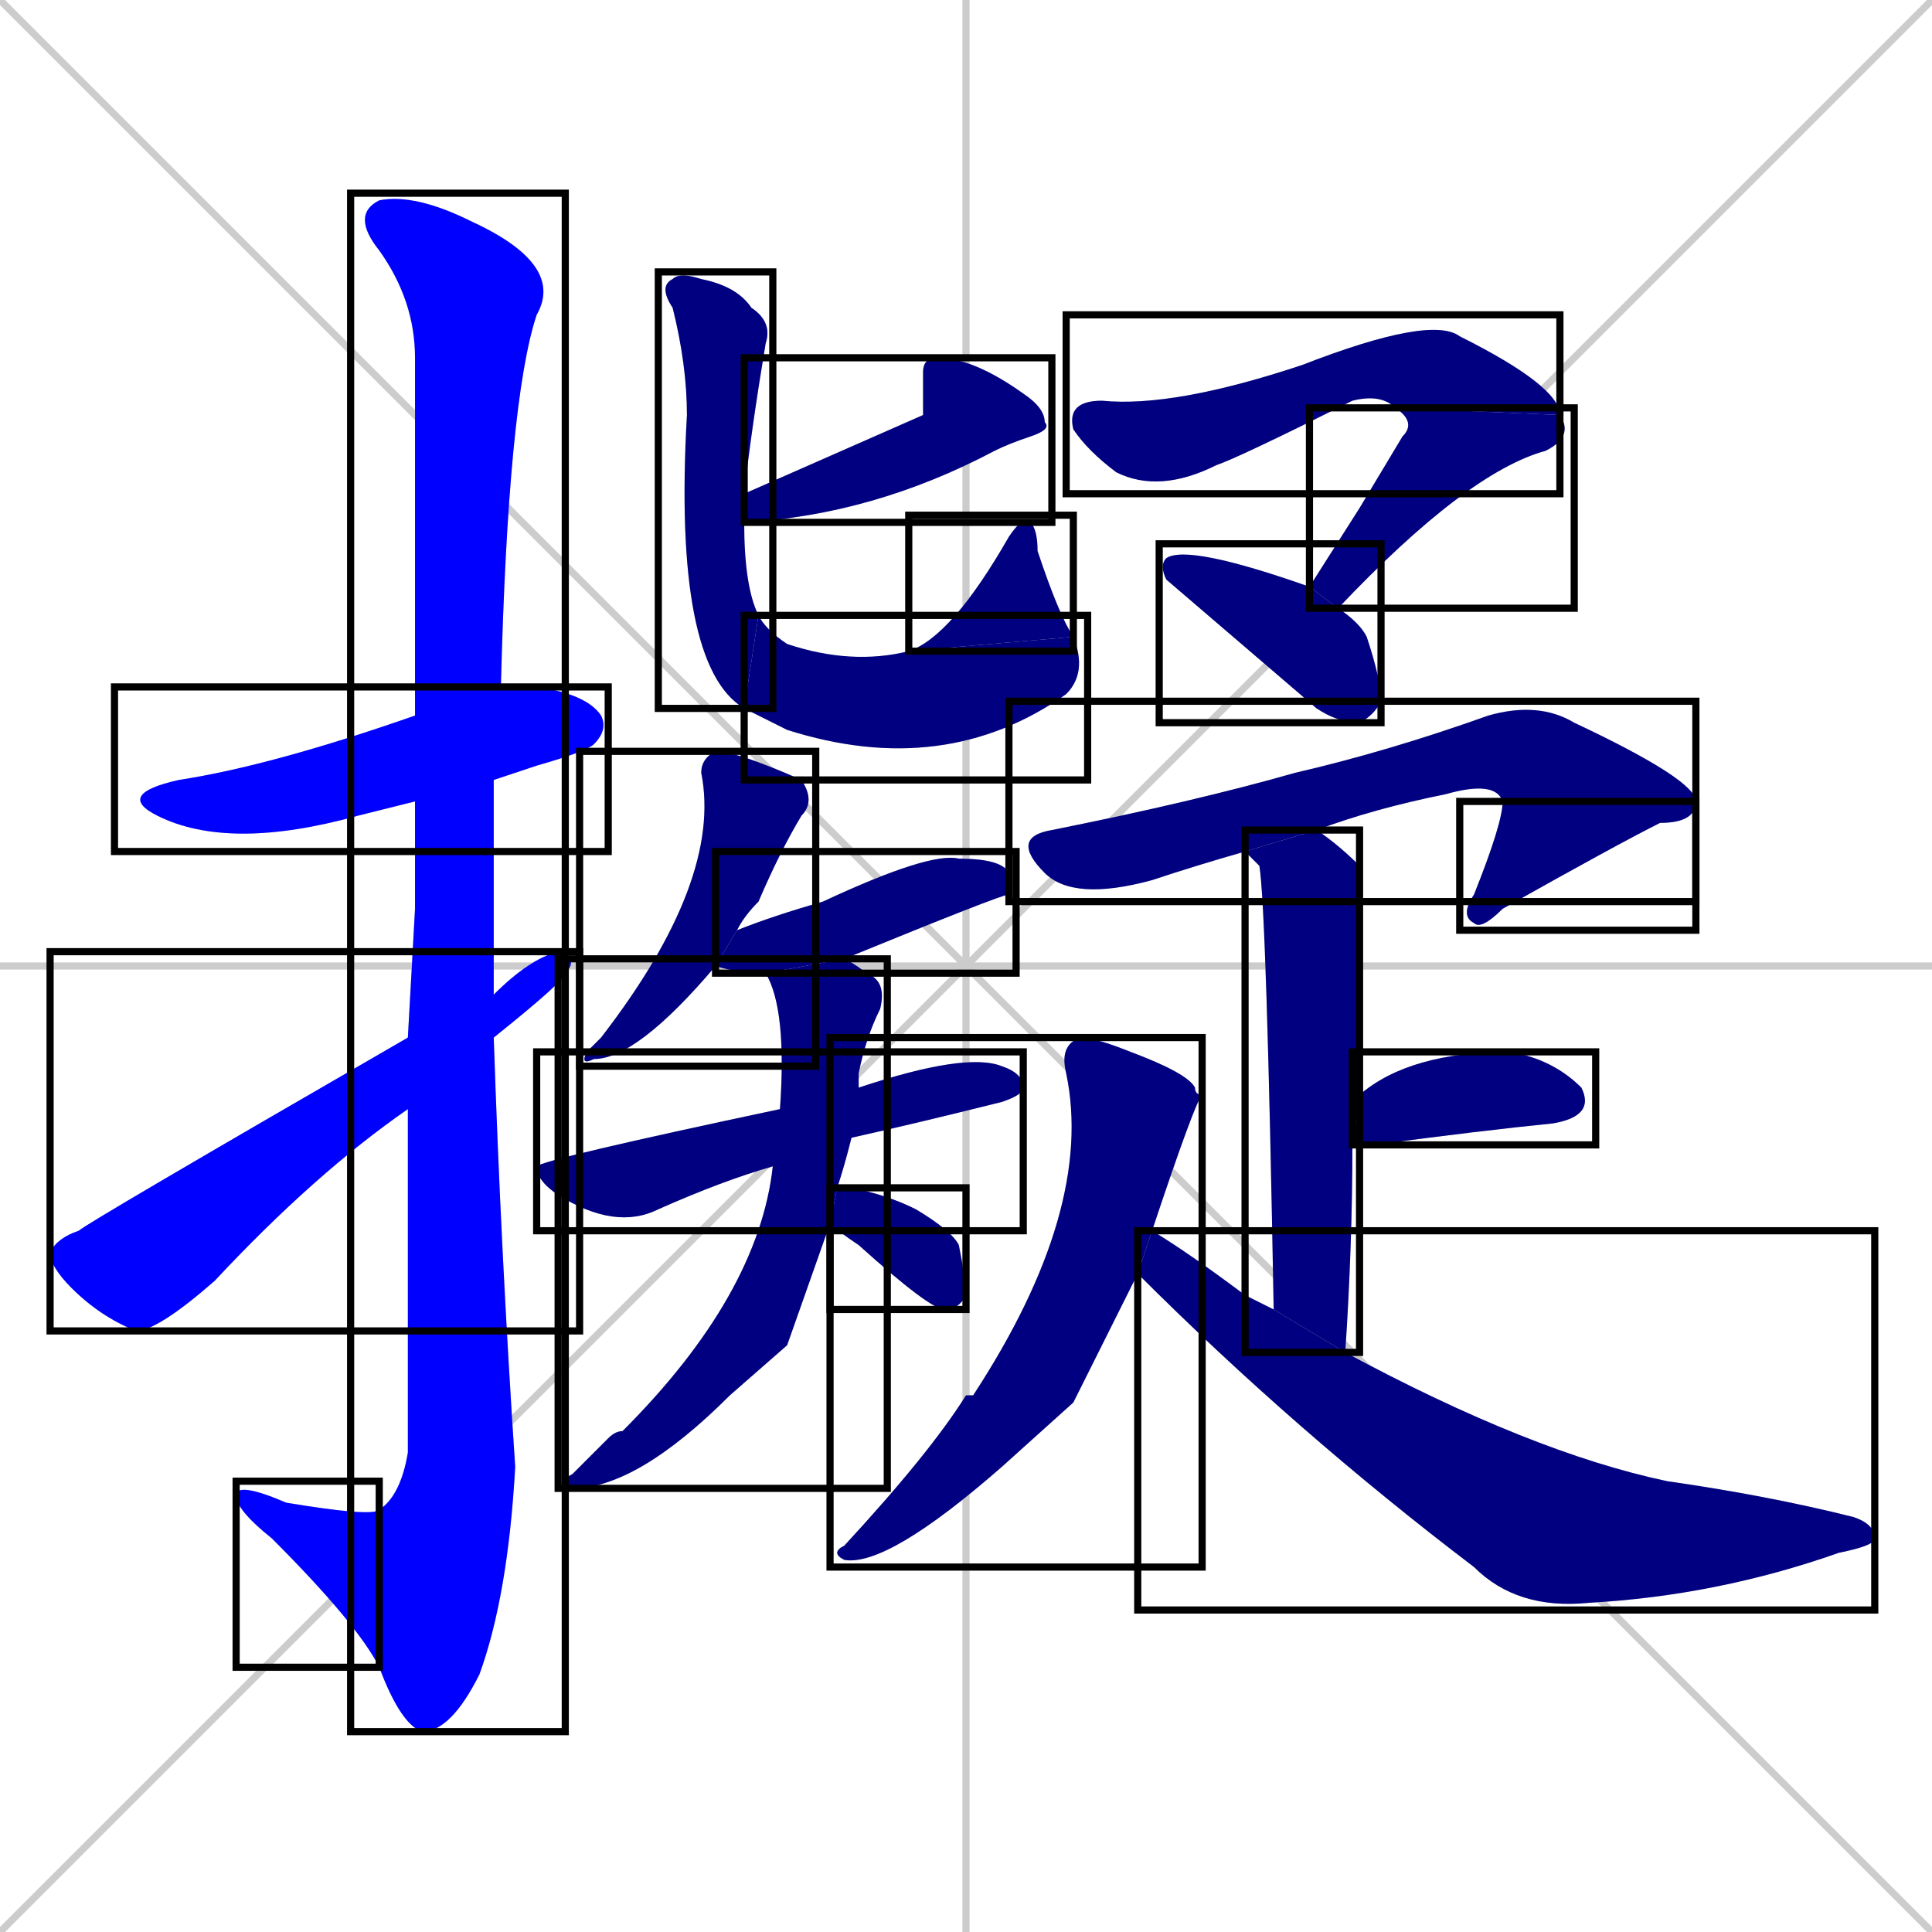 <svg xmlns="http://www.w3.org/2000/svg" xmlns:xlink="http://www.w3.org/1999/xlink" width="270" height="270"><defs><clipPath id="clip-mask-1"><use xlink:href="#rect-1" /></clipPath><clipPath id="clip-mask-2"><use xlink:href="#rect-2" /></clipPath><clipPath id="clip-mask-3"><use xlink:href="#rect-3" /></clipPath><clipPath id="clip-mask-4"><use xlink:href="#rect-4" /></clipPath><clipPath id="clip-mask-5"><use xlink:href="#rect-5" /></clipPath><clipPath id="clip-mask-6"><use xlink:href="#rect-6" /></clipPath><clipPath id="clip-mask-7"><use xlink:href="#rect-7" /></clipPath><clipPath id="clip-mask-8"><use xlink:href="#rect-8" /></clipPath><clipPath id="clip-mask-9"><use xlink:href="#rect-9" /></clipPath><clipPath id="clip-mask-10"><use xlink:href="#rect-10" /></clipPath><clipPath id="clip-mask-11"><use xlink:href="#rect-11" /></clipPath><clipPath id="clip-mask-12"><use xlink:href="#rect-12" /></clipPath><clipPath id="clip-mask-13"><use xlink:href="#rect-13" /></clipPath><clipPath id="clip-mask-14"><use xlink:href="#rect-14" /></clipPath><clipPath id="clip-mask-15"><use xlink:href="#rect-15" /></clipPath><clipPath id="clip-mask-16"><use xlink:href="#rect-16" /></clipPath><clipPath id="clip-mask-17"><use xlink:href="#rect-17" /></clipPath><clipPath id="clip-mask-18"><use xlink:href="#rect-18" /></clipPath><clipPath id="clip-mask-19"><use xlink:href="#rect-19" /></clipPath><clipPath id="clip-mask-20"><use xlink:href="#rect-20" /></clipPath><clipPath id="clip-mask-21"><use xlink:href="#rect-21" /></clipPath><clipPath id="clip-mask-22"><use xlink:href="#rect-22" /></clipPath></defs><path d="M 0 0 L 270 270 M 270 0 L 0 270 M 135 0 L 135 270 M 0 135 L 270 135" stroke="#CCCCCC" /><path d="M 58 112 Q 54 113 50 114 Q 32 119 22 114 Q 16 111 25 109 Q 38 107 58 100 L 70 96 Q 73 96 75 96 Q 82 97 84 100 Q 85 102 83 104 Q 82 105 75 107 Q 72 108 69 109" fill="#CCCCCC"/><path d="M 58 127 L 58 112 L 58 100 Q 58 55 58 50 Q 58 42 53 35 Q 49 30 53 28 Q 58 27 66 31 Q 79 37 75 44 Q 71 56 70 96 L 69 109 Q 69 123 69 139 L 69 145 Q 70 175 72 205 Q 71 223 67 234 Q 63 242 59 242 Q 56 241 53 233 L 53 211 Q 56 209 57 203 Q 57 176 57 155 L 57 145" fill="#CCCCCC"/><path d="M 53 233 Q 50 227 38 215 Q 33 211 33 209 Q 33 207 40 210 Q 52 212 53 211" fill="#CCCCCC"/><path d="M 69 139 Q 74 134 78 133 Q 81 134 79 136 Q 79 137 69 145 L 57 155 Q 44 164 30 179 Q 22 186 19 186 Q 14 184 10 180 Q 7 177 7 175 Q 8 173 11 172 Q 12 171 57 145" fill="#CCCCCC"/><path d="M 129 58 L 129 52 Q 129 50 131 50 Q 136 50 143 55 Q 146 57 146 59 Q 147 60 144 61 Q 141 62 139 63 Q 122 72 104 73 L 104 69" fill="#CCCCCC"/><path d="M 104 73 Q 104 82 106 86 L 104 99 Q 94 93 96 58 Q 96 51 94 43 Q 92 40 94 39 Q 95 38 98 39 Q 103 40 105 43 Q 108 45 107 48 Q 105 60 104 69" fill="#CCCCCC"/><path d="M 106 86 Q 107 88 110 90 Q 119 93 127 91 L 150 89 Q 152 94 149 97 Q 132 109 110 102 Q 106 100 104 99" fill="#CCCCCC"/><path d="M 127 91 Q 133 89 141 75 Q 143 72 144 73 Q 145 74 145 77 Q 148 86 150 89" fill="#CCCCCC"/><path d="M 100 135 Q 89 148 83 148 Q 81 149 82 147 Q 83 146 84 145 Q 101 123 98 108 Q 98 106 100 105 Q 103 105 112 109 Q 114 112 112 114 Q 109 119 106 126 Q 104 128 103 130" fill="#CCCCCC"/><path d="M 107 136 Q 103 136 100 135 L 103 130 Q 108 128 115 126 Q 130 119 134 120 Q 140 120 141 122 Q 142 123 141 125 Q 140 125 118 134" fill="#CCCCCC"/><path d="M 108 163 Q 101 165 92 169 Q 86 172 78 167 Q 75 165 75 163 Q 76 162 109 155 L 120 152 Q 135 147 140 149 Q 143 150 143 152 Q 143 153 140 154 Q 128 157 119 159" fill="#CCCCCC"/><path d="M 110 188 L 102 195 Q 89 208 80 208 Q 78 207 80 206 Q 83 203 85 201 Q 86 200 87 200 Q 106 181 108 163 L 109 155 Q 110 141 107 136 L 118 134 Q 120 135 121 136 Q 124 137 123 141 Q 121 145 120 150 Q 120 151 120 152 L 119 159 Q 118 163 117 166 L 116 171" fill="#CCCCCC"/><path d="M 117 166 Q 118 166 119 166 Q 124 167 128 169 Q 133 172 134 174 Q 135 179 135 181 Q 134 183 132 183 Q 130 183 120 174 Q 117 172 116 171" fill="#CCCCCC"/><path d="M 195 57 Q 193 55 189 56 Q 173 64 170 65 Q 162 69 156 66 Q 152 63 150 60 Q 149 56 154 56 Q 164 57 182 51 Q 200 44 204 47 Q 218 54 218 58" fill="#CCCCCC"/><path d="M 190 71 L 196 61 Q 198 59 195 57 L 218 58 Q 220 61 216 63 Q 205 66 187 85 L 183 82 Q 183 82 183 82" fill="#CCCCCC"/><path d="M 187 85 Q 190 87 191 89 Q 193 95 193 98 Q 192 100 190 101 Q 187 101 184 99 Q 163 81 163 81 Q 162 79 163 78 Q 166 76 183 82" fill="#CCCCCC"/><path d="M 174 119 Q 167 121 161 123 Q 150 126 146 122 Q 141 117 147 116 Q 167 112 181 108 Q 194 105 208 100 Q 215 98 220 101 Q 237 109 237 112 L 210 112 Q 209 109 202 111 Q 192 113 184 116" fill="#CCCCCC"/><path d="M 237 112 Q 237 115 232 115 Q 226 118 210 127 Q 207 130 206 129 Q 204 128 206 125 Q 210 115 210 112" fill="#CCCCCC"/><path d="M 178 183 Q 177 127 176 121 Q 175 120 174 119 L 184 116 Q 187 118 190 121 L 190 121 Q 190 122 190 153 L 189 160 Q 189 174 188 189" fill="#CCCCCC"/><path d="M 190 153 Q 197 147 211 147 Q 217 148 221 152 Q 223 156 217 157 Q 207 158 192 160 Q 190 160 189 160" fill="#CCCCCC"/><path d="M 150 196 L 140 205 Q 124 219 118 218 Q 116 217 118 216 Q 130 203 135 195 Q 135 195 136 195 Q 153 169 149 150 Q 148 146 151 145 Q 153 145 158 147 Q 166 150 167 152 Q 167 153 168 153 Q 167 154 161 172 L 159 178" fill="#CCCCCC"/><path d="M 161 172 Q 166 175 174 181 Q 176 182 178 183 L 188 189 Q 214 203 233 207 Q 247 209 259 212 Q 262 213 262 215 Q 262 216 257 217 Q 240 223 222 224 Q 212 225 206 219 Q 181 200 159 178" fill="#CCCCCC"/><path d="M 58 112 Q 54 113 50 114 Q 32 119 22 114 Q 16 111 25 109 Q 38 107 58 100 L 70 96 Q 73 96 75 96 Q 82 97 84 100 Q 85 102 83 104 Q 82 105 75 107 Q 72 108 69 109" fill="#0000ff" clip-path="url(#clip-mask-1)" /><path d="M 58 127 L 58 112 L 58 100 Q 58 55 58 50 Q 58 42 53 35 Q 49 30 53 28 Q 58 27 66 31 Q 79 37 75 44 Q 71 56 70 96 L 69 109 Q 69 123 69 139 L 69 145 Q 70 175 72 205 Q 71 223 67 234 Q 63 242 59 242 Q 56 241 53 233 L 53 211 Q 56 209 57 203 Q 57 176 57 155 L 57 145" fill="#0000ff" clip-path="url(#clip-mask-2)" /><path d="M 53 233 Q 50 227 38 215 Q 33 211 33 209 Q 33 207 40 210 Q 52 212 53 211" fill="#0000ff" clip-path="url(#clip-mask-3)" /><path d="M 69 139 Q 74 134 78 133 Q 81 134 79 136 Q 79 137 69 145 L 57 155 Q 44 164 30 179 Q 22 186 19 186 Q 14 184 10 180 Q 7 177 7 175 Q 8 173 11 172 Q 12 171 57 145" fill="#0000ff" clip-path="url(#clip-mask-4)" /><path d="M 129 58 L 129 52 Q 129 50 131 50 Q 136 50 143 55 Q 146 57 146 59 Q 147 60 144 61 Q 141 62 139 63 Q 122 72 104 73 L 104 69" fill="#000080" clip-path="url(#clip-mask-5)" /><path d="M 104 73 Q 104 82 106 86 L 104 99 Q 94 93 96 58 Q 96 51 94 43 Q 92 40 94 39 Q 95 38 98 39 Q 103 40 105 43 Q 108 45 107 48 Q 105 60 104 69" fill="#000080" clip-path="url(#clip-mask-6)" /><path d="M 106 86 Q 107 88 110 90 Q 119 93 127 91 L 150 89 Q 152 94 149 97 Q 132 109 110 102 Q 106 100 104 99" fill="#000080" clip-path="url(#clip-mask-7)" /><path d="M 127 91 Q 133 89 141 75 Q 143 72 144 73 Q 145 74 145 77 Q 148 86 150 89" fill="#000080" clip-path="url(#clip-mask-8)" /><path d="M 100 135 Q 89 148 83 148 Q 81 149 82 147 Q 83 146 84 145 Q 101 123 98 108 Q 98 106 100 105 Q 103 105 112 109 Q 114 112 112 114 Q 109 119 106 126 Q 104 128 103 130" fill="#000080" clip-path="url(#clip-mask-9)" /><path d="M 107 136 Q 103 136 100 135 L 103 130 Q 108 128 115 126 Q 130 119 134 120 Q 140 120 141 122 Q 142 123 141 125 Q 140 125 118 134" fill="#000080" clip-path="url(#clip-mask-10)" /><path d="M 108 163 Q 101 165 92 169 Q 86 172 78 167 Q 75 165 75 163 Q 76 162 109 155 L 120 152 Q 135 147 140 149 Q 143 150 143 152 Q 143 153 140 154 Q 128 157 119 159" fill="#000080" clip-path="url(#clip-mask-11)" /><path d="M 110 188 L 102 195 Q 89 208 80 208 Q 78 207 80 206 Q 83 203 85 201 Q 86 200 87 200 Q 106 181 108 163 L 109 155 Q 110 141 107 136 L 118 134 Q 120 135 121 136 Q 124 137 123 141 Q 121 145 120 150 Q 120 151 120 152 L 119 159 Q 118 163 117 166 L 116 171" fill="#000080" clip-path="url(#clip-mask-12)" /><path d="M 117 166 Q 118 166 119 166 Q 124 167 128 169 Q 133 172 134 174 Q 135 179 135 181 Q 134 183 132 183 Q 130 183 120 174 Q 117 172 116 171" fill="#000080" clip-path="url(#clip-mask-13)" /><path d="M 195 57 Q 193 55 189 56 Q 173 64 170 65 Q 162 69 156 66 Q 152 63 150 60 Q 149 56 154 56 Q 164 57 182 51 Q 200 44 204 47 Q 218 54 218 58" fill="#000080" clip-path="url(#clip-mask-14)" /><path d="M 190 71 L 196 61 Q 198 59 195 57 L 218 58 Q 220 61 216 63 Q 205 66 187 85 L 183 82 Q 183 82 183 82" fill="#000080" clip-path="url(#clip-mask-15)" /><path d="M 187 85 Q 190 87 191 89 Q 193 95 193 98 Q 192 100 190 101 Q 187 101 184 99 Q 163 81 163 81 Q 162 79 163 78 Q 166 76 183 82" fill="#000080" clip-path="url(#clip-mask-16)" /><path d="M 174 119 Q 167 121 161 123 Q 150 126 146 122 Q 141 117 147 116 Q 167 112 181 108 Q 194 105 208 100 Q 215 98 220 101 Q 237 109 237 112 L 210 112 Q 209 109 202 111 Q 192 113 184 116" fill="#000080" clip-path="url(#clip-mask-17)" /><path d="M 237 112 Q 237 115 232 115 Q 226 118 210 127 Q 207 130 206 129 Q 204 128 206 125 Q 210 115 210 112" fill="#000080" clip-path="url(#clip-mask-18)" /><path d="M 178 183 Q 177 127 176 121 Q 175 120 174 119 L 184 116 Q 187 118 190 121 L 190 121 Q 190 122 190 153 L 189 160 Q 189 174 188 189" fill="#000080" clip-path="url(#clip-mask-19)" /><path d="M 190 153 Q 197 147 211 147 Q 217 148 221 152 Q 223 156 217 157 Q 207 158 192 160 Q 190 160 189 160" fill="#000080" clip-path="url(#clip-mask-20)" /><path d="M 150 196 L 140 205 Q 124 219 118 218 Q 116 217 118 216 Q 130 203 135 195 Q 135 195 136 195 Q 153 169 149 150 Q 148 146 151 145 Q 153 145 158 147 Q 166 150 167 152 Q 167 153 168 153 Q 167 154 161 172 L 159 178" fill="#000080" clip-path="url(#clip-mask-21)" /><path d="M 161 172 Q 166 175 174 181 Q 176 182 178 183 L 188 189 Q 214 203 233 207 Q 247 209 259 212 Q 262 213 262 215 Q 262 216 257 217 Q 240 223 222 224 Q 212 225 206 219 Q 181 200 159 178" fill="#000080" clip-path="url(#clip-mask-22)" /><rect x="16" y="96" width="69" height="23" id="rect-1" fill="transparent" stroke="#000000"><animate attributeName="x" from="-53" to="16" dur="0.256" begin="0; animate22.end + 1s" id="animate1" fill="freeze"/></rect><rect x="49" y="27" width="30" height="215" id="rect-2" fill="transparent" stroke="#000000"><set attributeName="y" to="-188" begin="0; animate22.end + 1s" /><animate attributeName="y" from="-188" to="27" dur="0.796" begin="animate1.end + 0.5" id="animate2" fill="freeze"/></rect><rect x="33" y="207" width="20" height="26" id="rect-3" fill="transparent" stroke="#000000"><set attributeName="x" to="53" begin="0; animate22.end + 1s" /><animate attributeName="x" from="53" to="33" dur="0.074" begin="animate2.end" id="animate3" fill="freeze"/></rect><rect x="7" y="133" width="74" height="53" id="rect-4" fill="transparent" stroke="#000000"><set attributeName="x" to="-67" begin="0; animate22.end + 1s" /><animate attributeName="x" from="-67" to="7" dur="0.274" begin="animate3.end + 0.5" id="animate4" fill="freeze"/></rect><rect x="104" y="50" width="43" height="23" id="rect-5" fill="transparent" stroke="#000000"><set attributeName="x" to="147" begin="0; animate22.end + 1s" /><animate attributeName="x" from="147" to="104" dur="0.159" begin="animate4.end + 0.5" id="animate5" fill="freeze"/></rect><rect x="92" y="38" width="16" height="61" id="rect-6" fill="transparent" stroke="#000000"><set attributeName="y" to="-23" begin="0; animate22.end + 1s" /><animate attributeName="y" from="-23" to="38" dur="0.226" begin="animate5.end + 0.5" id="animate6" fill="freeze"/></rect><rect x="104" y="86" width="48" height="23" id="rect-7" fill="transparent" stroke="#000000"><set attributeName="x" to="56" begin="0; animate22.end + 1s" /><animate attributeName="x" from="56" to="104" dur="0.178" begin="animate6.end" id="animate7" fill="freeze"/></rect><rect x="127" y="72" width="23" height="19" id="rect-8" fill="transparent" stroke="#000000"><set attributeName="y" to="91" begin="0; animate22.end + 1s" /><animate attributeName="y" from="91" to="72" dur="0.070" begin="animate7.end" id="animate8" fill="freeze"/></rect><rect x="81" y="105" width="33" height="44" id="rect-9" fill="transparent" stroke="#000000"><set attributeName="y" to="61" begin="0; animate22.end + 1s" /><animate attributeName="y" from="61" to="105" dur="0.163" begin="animate8.end + 0.5" id="animate9" fill="freeze"/></rect><rect x="100" y="119" width="42" height="17" id="rect-10" fill="transparent" stroke="#000000"><set attributeName="x" to="58" begin="0; animate22.end + 1s" /><animate attributeName="x" from="58" to="100" dur="0.156" begin="animate9.end + 0.5" id="animate10" fill="freeze"/></rect><rect x="75" y="147" width="68" height="25" id="rect-11" fill="transparent" stroke="#000000"><set attributeName="x" to="7" begin="0; animate22.end + 1s" /><animate attributeName="x" from="7" to="75" dur="0.252" begin="animate10.end + 0.5" id="animate11" fill="freeze"/></rect><rect x="78" y="134" width="46" height="74" id="rect-12" fill="transparent" stroke="#000000"><set attributeName="y" to="60" begin="0; animate22.end + 1s" /><animate attributeName="y" from="60" to="134" dur="0.274" begin="animate11.end + 0.5" id="animate12" fill="freeze"/></rect><rect x="116" y="166" width="19" height="17" id="rect-13" fill="transparent" stroke="#000000"><set attributeName="x" to="97" begin="0; animate22.end + 1s" /><animate attributeName="x" from="97" to="116" dur="0.070" begin="animate12.end + 0.5" id="animate13" fill="freeze"/></rect><rect x="149" y="44" width="69" height="25" id="rect-14" fill="transparent" stroke="#000000"><set attributeName="x" to="80" begin="0; animate22.end + 1s" /><animate attributeName="x" from="80" to="149" dur="0.256" begin="animate13.end + 0.5" id="animate14" fill="freeze"/></rect><rect x="183" y="57" width="37" height="28" id="rect-15" fill="transparent" stroke="#000000"><set attributeName="y" to="29" begin="0; animate22.end + 1s" /><animate attributeName="y" from="29" to="57" dur="0.104" begin="animate14.end" id="animate15" fill="freeze"/></rect><rect x="162" y="76" width="31" height="25" id="rect-16" fill="transparent" stroke="#000000"><set attributeName="x" to="131" begin="0; animate22.end + 1s" /><animate attributeName="x" from="131" to="162" dur="0.115" begin="animate15.end + 0.5" id="animate16" fill="freeze"/></rect><rect x="141" y="98" width="96" height="28" id="rect-17" fill="transparent" stroke="#000000"><set attributeName="x" to="45" begin="0; animate22.end + 1s" /><animate attributeName="x" from="45" to="141" dur="0.356" begin="animate16.end + 0.5" id="animate17" fill="freeze"/></rect><rect x="204" y="112" width="33" height="18" id="rect-18" fill="transparent" stroke="#000000"><set attributeName="y" to="94" begin="0; animate22.end + 1s" /><animate attributeName="y" from="94" to="112" dur="0.067" begin="animate17.end" id="animate18" fill="freeze"/></rect><rect x="174" y="116" width="16" height="73" id="rect-19" fill="transparent" stroke="#000000"><set attributeName="y" to="43" begin="0; animate22.end + 1s" /><animate attributeName="y" from="43" to="116" dur="0.270" begin="animate18.end + 0.5" id="animate19" fill="freeze"/></rect><rect x="189" y="147" width="34" height="13" id="rect-20" fill="transparent" stroke="#000000"><set attributeName="x" to="155" begin="0; animate22.end + 1s" /><animate attributeName="x" from="155" to="189" dur="0.126" begin="animate19.end + 0.5" id="animate20" fill="freeze"/></rect><rect x="116" y="145" width="52" height="74" id="rect-21" fill="transparent" stroke="#000000"><set attributeName="y" to="71" begin="0; animate22.end + 1s" /><animate attributeName="y" from="71" to="145" dur="0.274" begin="animate20.end + 0.5" id="animate21" fill="freeze"/></rect><rect x="159" y="172" width="103" height="53" id="rect-22" fill="transparent" stroke="#000000"><set attributeName="x" to="56" begin="0; animate22.end + 1s" /><animate attributeName="x" from="56" to="159" dur="0.381" begin="animate21.end + 0.5" id="animate22" fill="freeze"/></rect></svg>